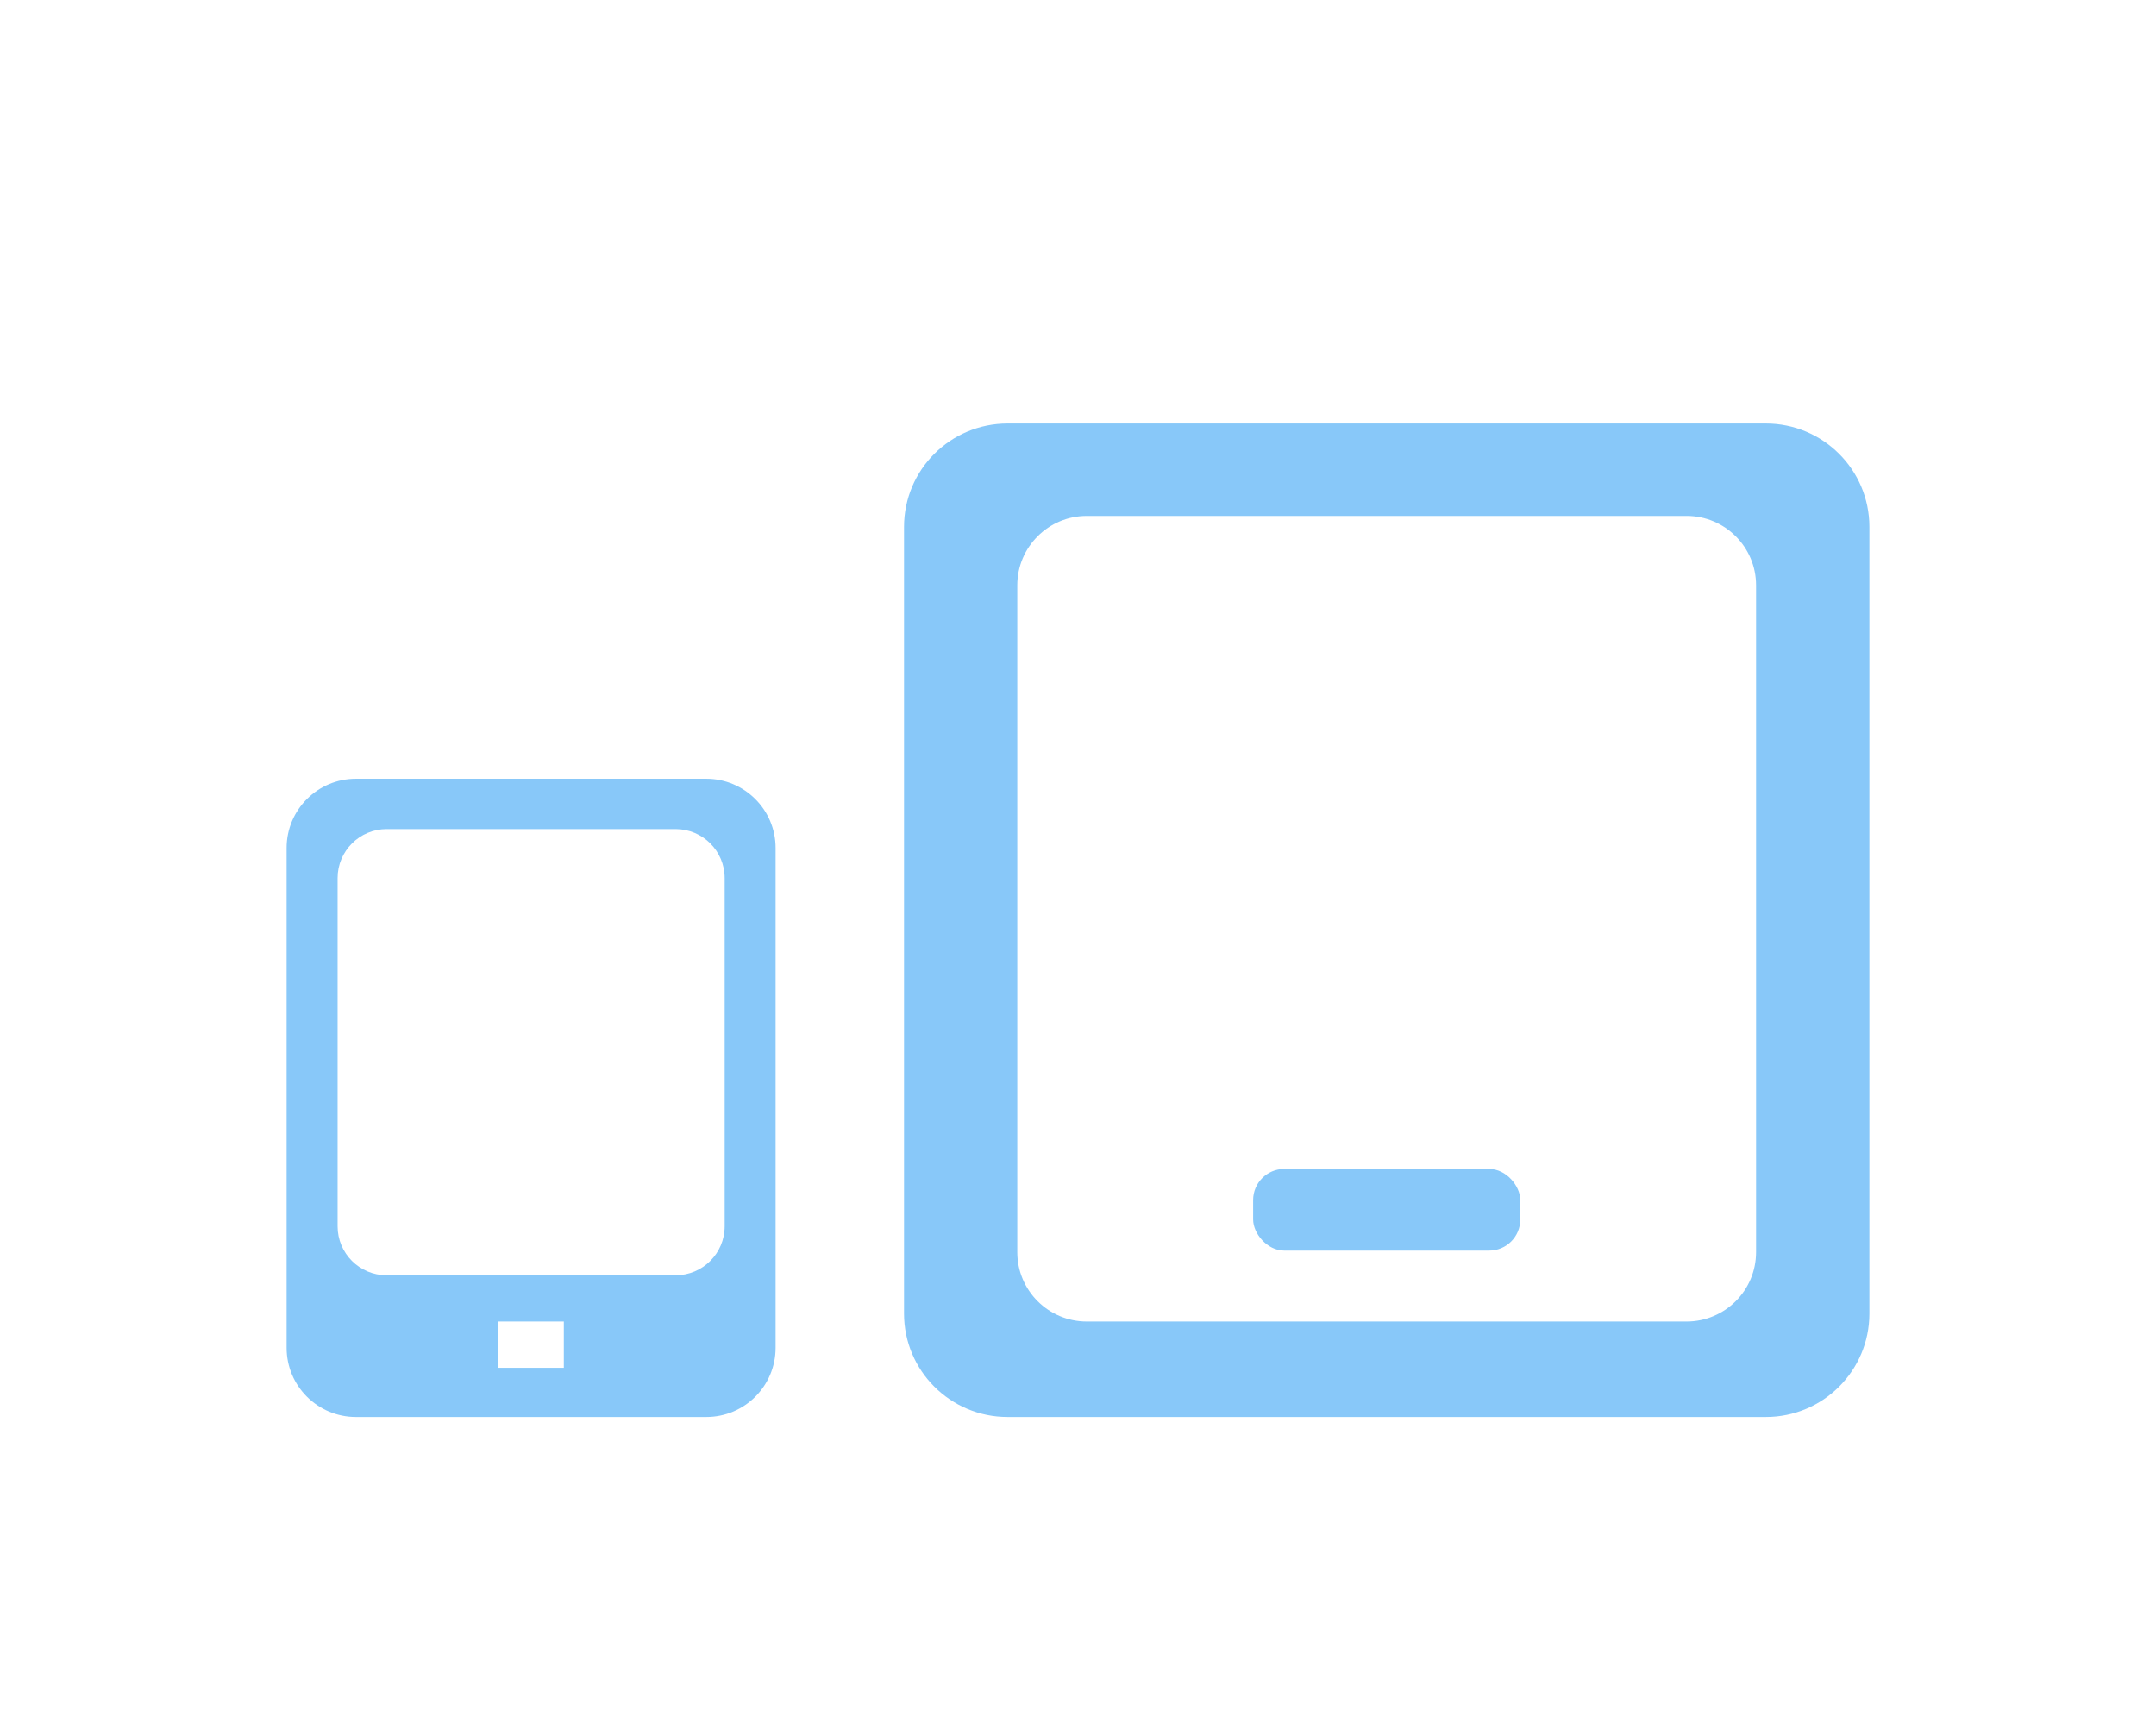 <?xml version="1.0" encoding="UTF-8"?><svg id="Layer_1" xmlns="http://www.w3.org/2000/svg" viewBox="0 0 353.87 281.87"><defs><style>.cls-1{fill:#88c8f9;}</style></defs><path class="cls-1" d="M115.92,127.82h-57.5c-6.29,0-11.38,5.09-11.38,11.36v82.04c0,6.27,5.1,11.36,11.38,11.36h57.5c6.29,0,11.38-5.09,11.38-11.36v-82.04c0-6.27-5.1-11.36-11.38-11.36ZM92.54,224.5h-10.74v-7.59h10.74v7.59ZM118.94,201.28c0,4.44-3.61,8.04-8.05,8.04h-47.43c-4.45,0-8.05-3.6-8.05-8.04v-57.16c0-4.44,3.61-8.04,8.05-8.04h47.43c4.45,0,8.05,3.6,8.05,8.04v57.16Z"/><path class="cls-1" d="M289.83,69.51h-124.45c-9.39,0-17,7.6-17,16.97v129.13c0,9.37,7.61,16.97,17,16.97h124.45c9.39,0,17-7.6,17-16.97V86.48c0-9.37-7.61-16.97-17-16.97ZM288.23,205.52c0,6.29-5.11,11.39-11.41,11.39h-98.44c-6.3,0-11.41-5.1-11.41-11.39v-109.45c0-6.29,5.11-11.39,11.41-11.39h98.44c6.3,0,11.41,5.1,11.41,11.39v109.45Z"/><rect class="cls-1" x="205.68" y="191.87" width="43.85" height="13.4" rx="5.11" ry="5.11"/></svg>